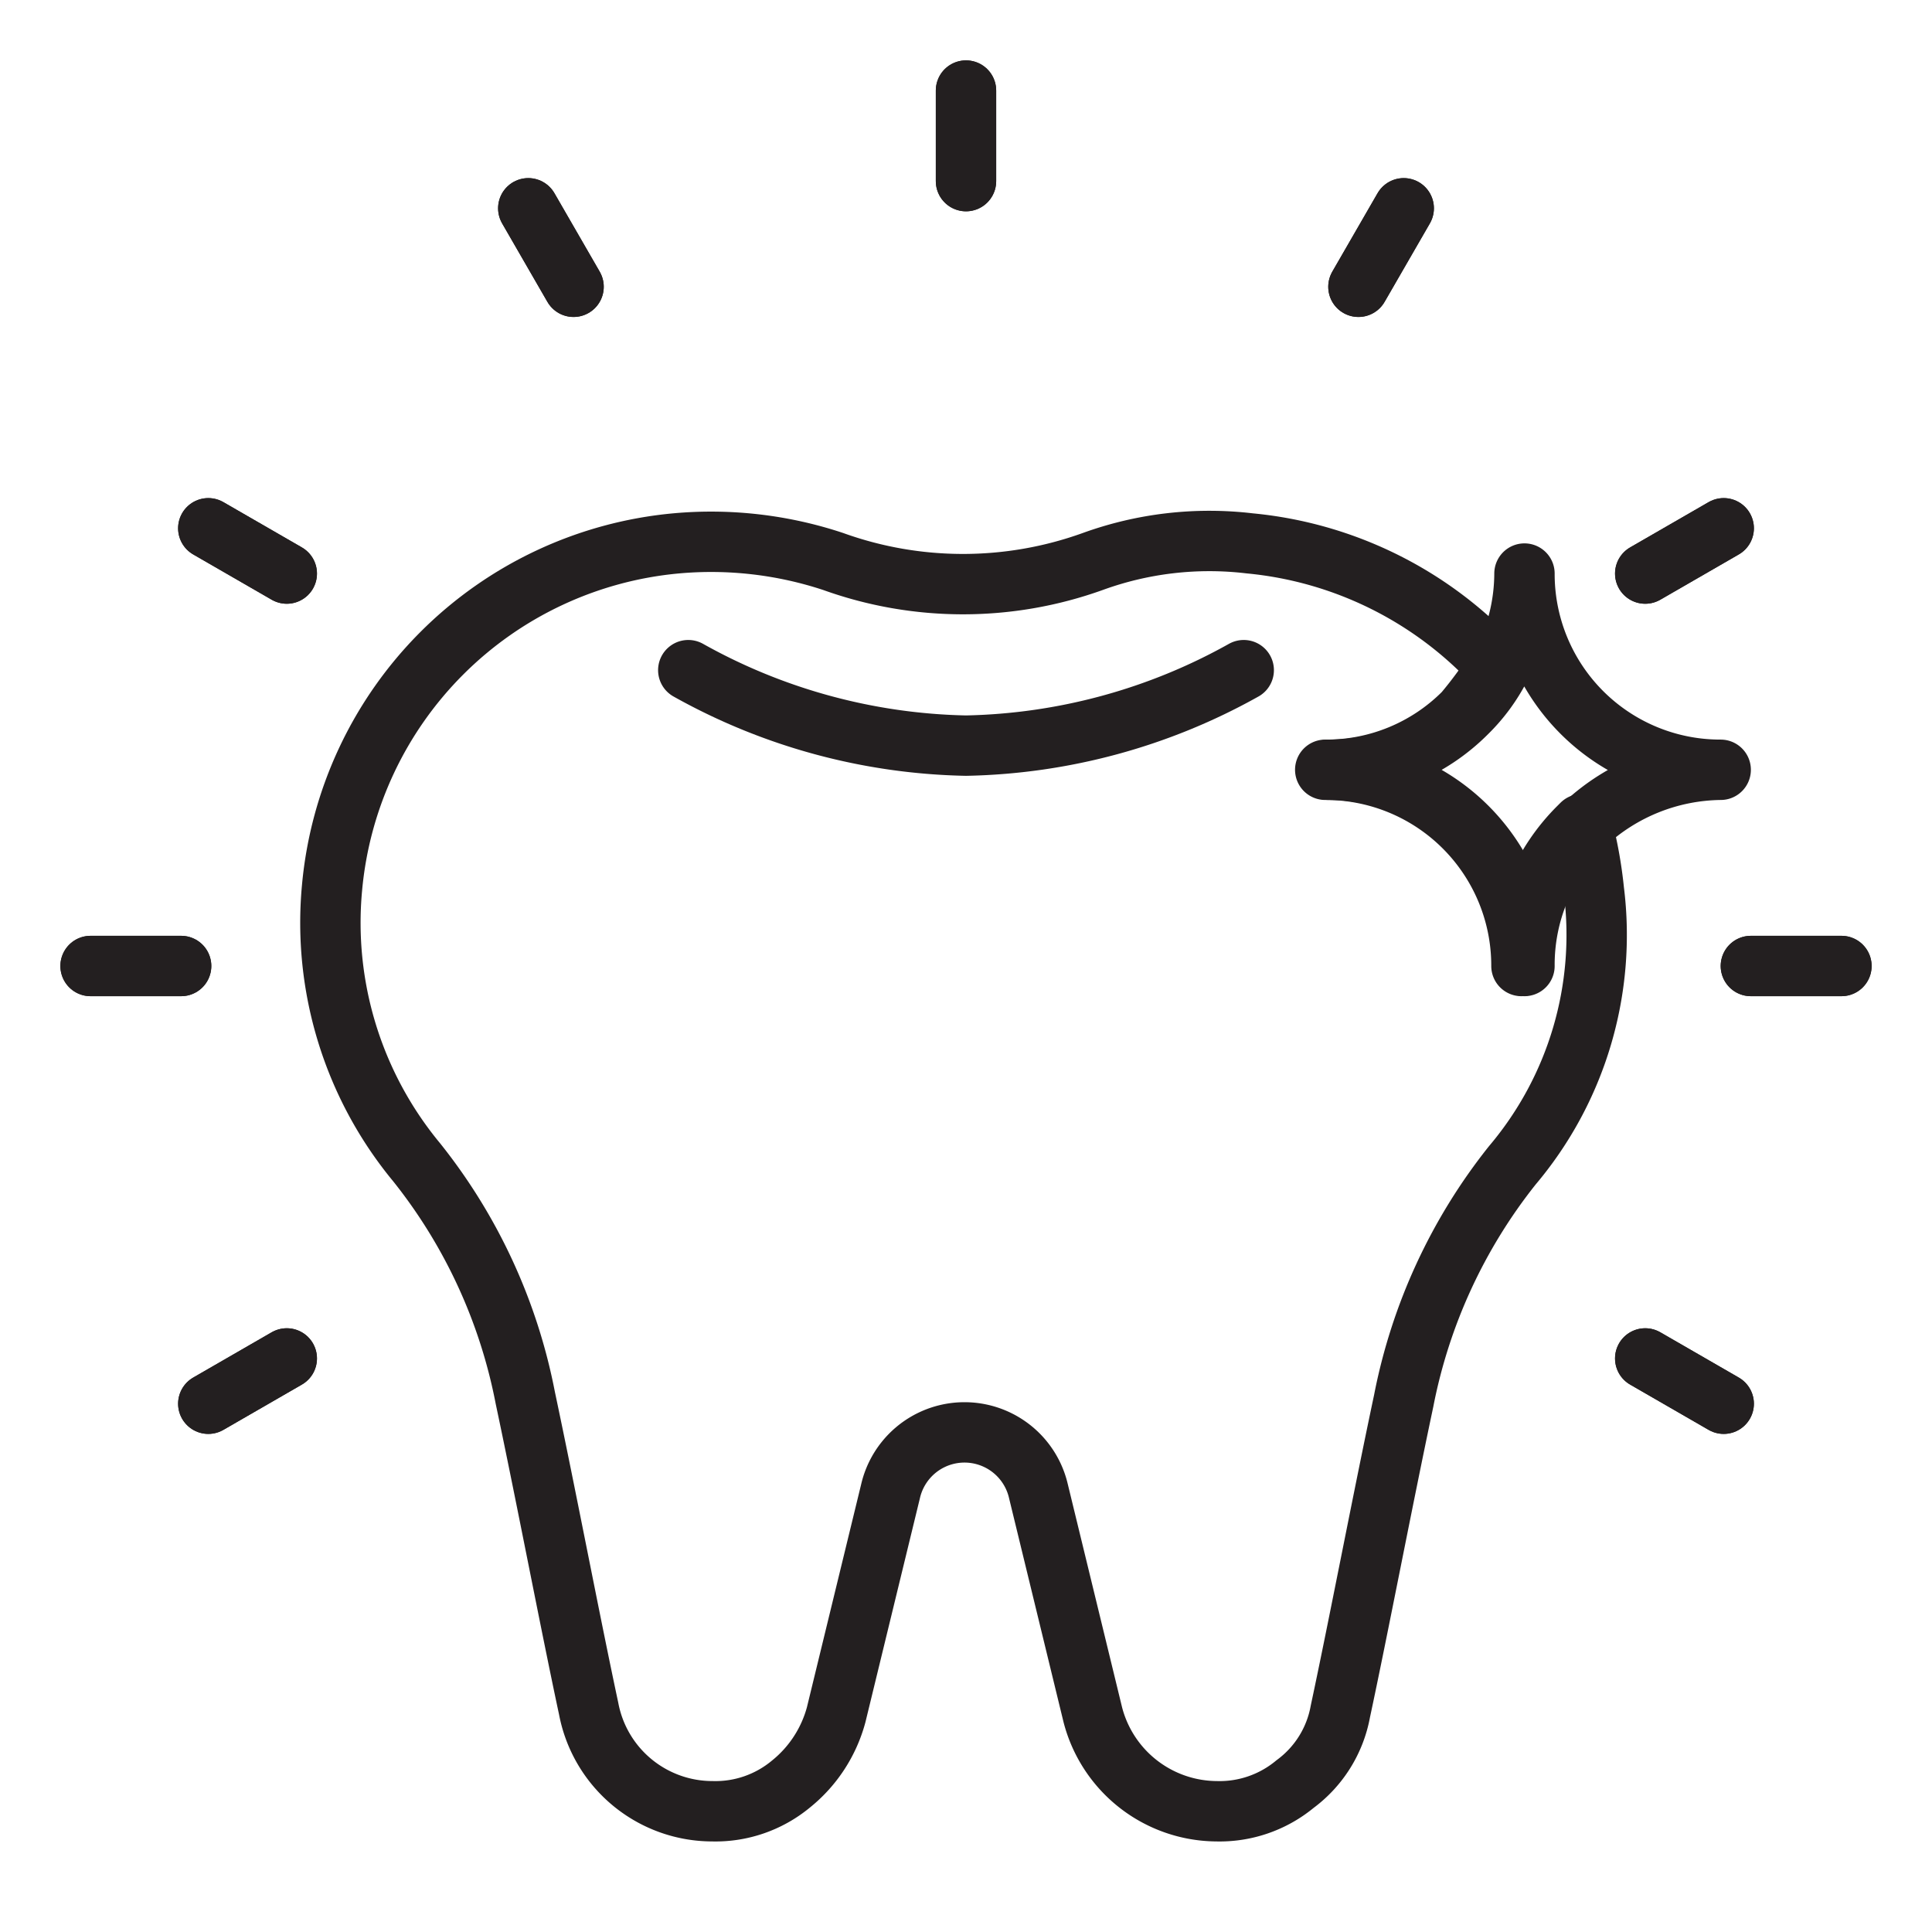 <svg id="Illustration_whitening" data-name="Illustration / whitening" xmlns="http://www.w3.org/2000/svg" width="64" height="64" viewBox="0 0 64 64">
    <defs>
        <style>
            .cls-2{fill:none;stroke:#231f20;stroke-linecap:round;stroke-linejoin:round;stroke-miterlimit:10;stroke-width:2px}
        </style>
    </defs>
    <path id="Rectangle_46" data-name="Rectangle 46" style="fill:none" d="M0 0h64v64H0z"/>
    <path id="Path_50" data-name="Path 50" class="cls-2" d="M50.1 38.6a18.046 18.046 0 0 0-3.6 7.8c-.7 3.3-1.5 7.5-2.1 10.3a3.839 3.839 0 0 1-1.5 2.4 3.916 3.916 0 0 1-2.6.9 4.264 4.264 0 0 1-4.1-3.2l-1.8-7.4a2.514 2.514 0 0 0-4.9 0l-1.8 7.4a4.422 4.422 0 0 1-1.5 2.3 3.916 3.916 0 0 1-2.6.9 4.173 4.173 0 0 1-4.1-3.4c-.6-2.8-1.4-7-2.1-10.3a17.959 17.959 0 0 0-3.6-7.8 12.445 12.445 0 0 1-2.8-9.1A12.6 12.6 0 0 1 22.4 18a12.846 12.846 0 0 1 5.2.6 12.7 12.7 0 0 0 8.6 0 11.321 11.321 0 0 1 5.2-.6 12.711 12.711 0 0 1 8.2 4.1 14.309 14.309 0 0 1-1.1 1.5 6.42 6.42 0 0 1-4.6 1.9 6.487 6.487 0 0 1 6.5 6.5 6.42 6.42 0 0 1 1.9-4.6l.1-.1a14.345 14.345 0 0 1 .4 2.2 11.818 11.818 0 0 1-2.7 9.1z"/>
    <path id="Path_51" data-name="Path 51" class="cls-2" d="M41.2 22.2a19.6 19.6 0 0 1-9.2 2.5 19.6 19.6 0 0 1-9.2-2.5"/>
    <path id="Line_16" data-name="Line 16" class="cls-2" transform="translate(3 32)" d="M0 0h3"/>
    <path id="Line_17" data-name="Line 17" class="cls-2" transform="translate(58 32)" d="M0 0h3"/>
    <path id="Line_18" data-name="Line 18" class="cls-2" transform="translate(32 3)" d="M0 0v3"/>
    <path id="Line_19" data-name="Line 19" class="cls-2" transform="translate(6.9 45)" d="M0 1.5 2.6 0"/>
    <path id="Line_20" data-name="Line 20" class="cls-2" transform="translate(54.5 17.5)" d="M0 1.5 2.6 0"/>
    <path id="Line_21" data-name="Line 21" class="cls-2" transform="translate(17.5 6.9)" d="m0 0 1.5 2.6"/>
    <path id="Line_22" data-name="Line 22" class="cls-2" transform="translate(45 6.9)" d="M0 2.6 1.5 0"/>
    <path id="Line_23" data-name="Line 23" class="cls-2" transform="translate(6.9 17.5)" d="m0 0 2.6 1.5"/>
    <path id="Line_24" data-name="Line 24" class="cls-2" transform="translate(54.5 45)" d="m0 0 2.6 1.5"/>
    <path id="Line_25" data-name="Line 25" class="cls-2" transform="translate(3 32)" d="M0 0h3"/>
    <path id="Line_26" data-name="Line 26" class="cls-2" transform="translate(58 32)" d="M0 0h3"/>
    <path id="Line_27" data-name="Line 27" class="cls-2" transform="translate(32 3)" d="M0 0v3"/>
    <path id="Line_28" data-name="Line 28" class="cls-2" transform="translate(6.9 45)" d="M0 1.5 2.6 0"/>
    <path id="Line_29" data-name="Line 29" class="cls-2" transform="translate(54.5 17.5)" d="M0 1.5 2.6 0"/>
    <path id="Line_30" data-name="Line 30" class="cls-2" transform="translate(17.5 6.9)" d="m0 0 1.5 2.6"/>
    <path id="Line_31" data-name="Line 31" class="cls-2" transform="translate(45 6.9)" d="M0 2.6 1.5 0"/>
    <path id="Line_32" data-name="Line 32" class="cls-2" transform="translate(6.9 17.5)" d="m0 0 2.6 1.5"/>
    <path id="Line_33" data-name="Line 33" class="cls-2" transform="translate(54.5 45)" d="m0 0 2.6 1.5"/>
    <path id="Path_52" data-name="Path 52" class="cls-2" d="M57 25.5a6.713 6.713 0 0 0-4.5 1.8h0l-.1.1a6.42 6.42 0 0 0-1.9 4.6 6.487 6.487 0 0 0-6.5-6.5 6.42 6.42 0 0 0 4.6-1.9 5.826 5.826 0 0 0 1.1-1.5 6.5 6.5 0 0 0 .8-3.1 6.487 6.487 0 0 0 6.5 6.5z"/>
</svg>
